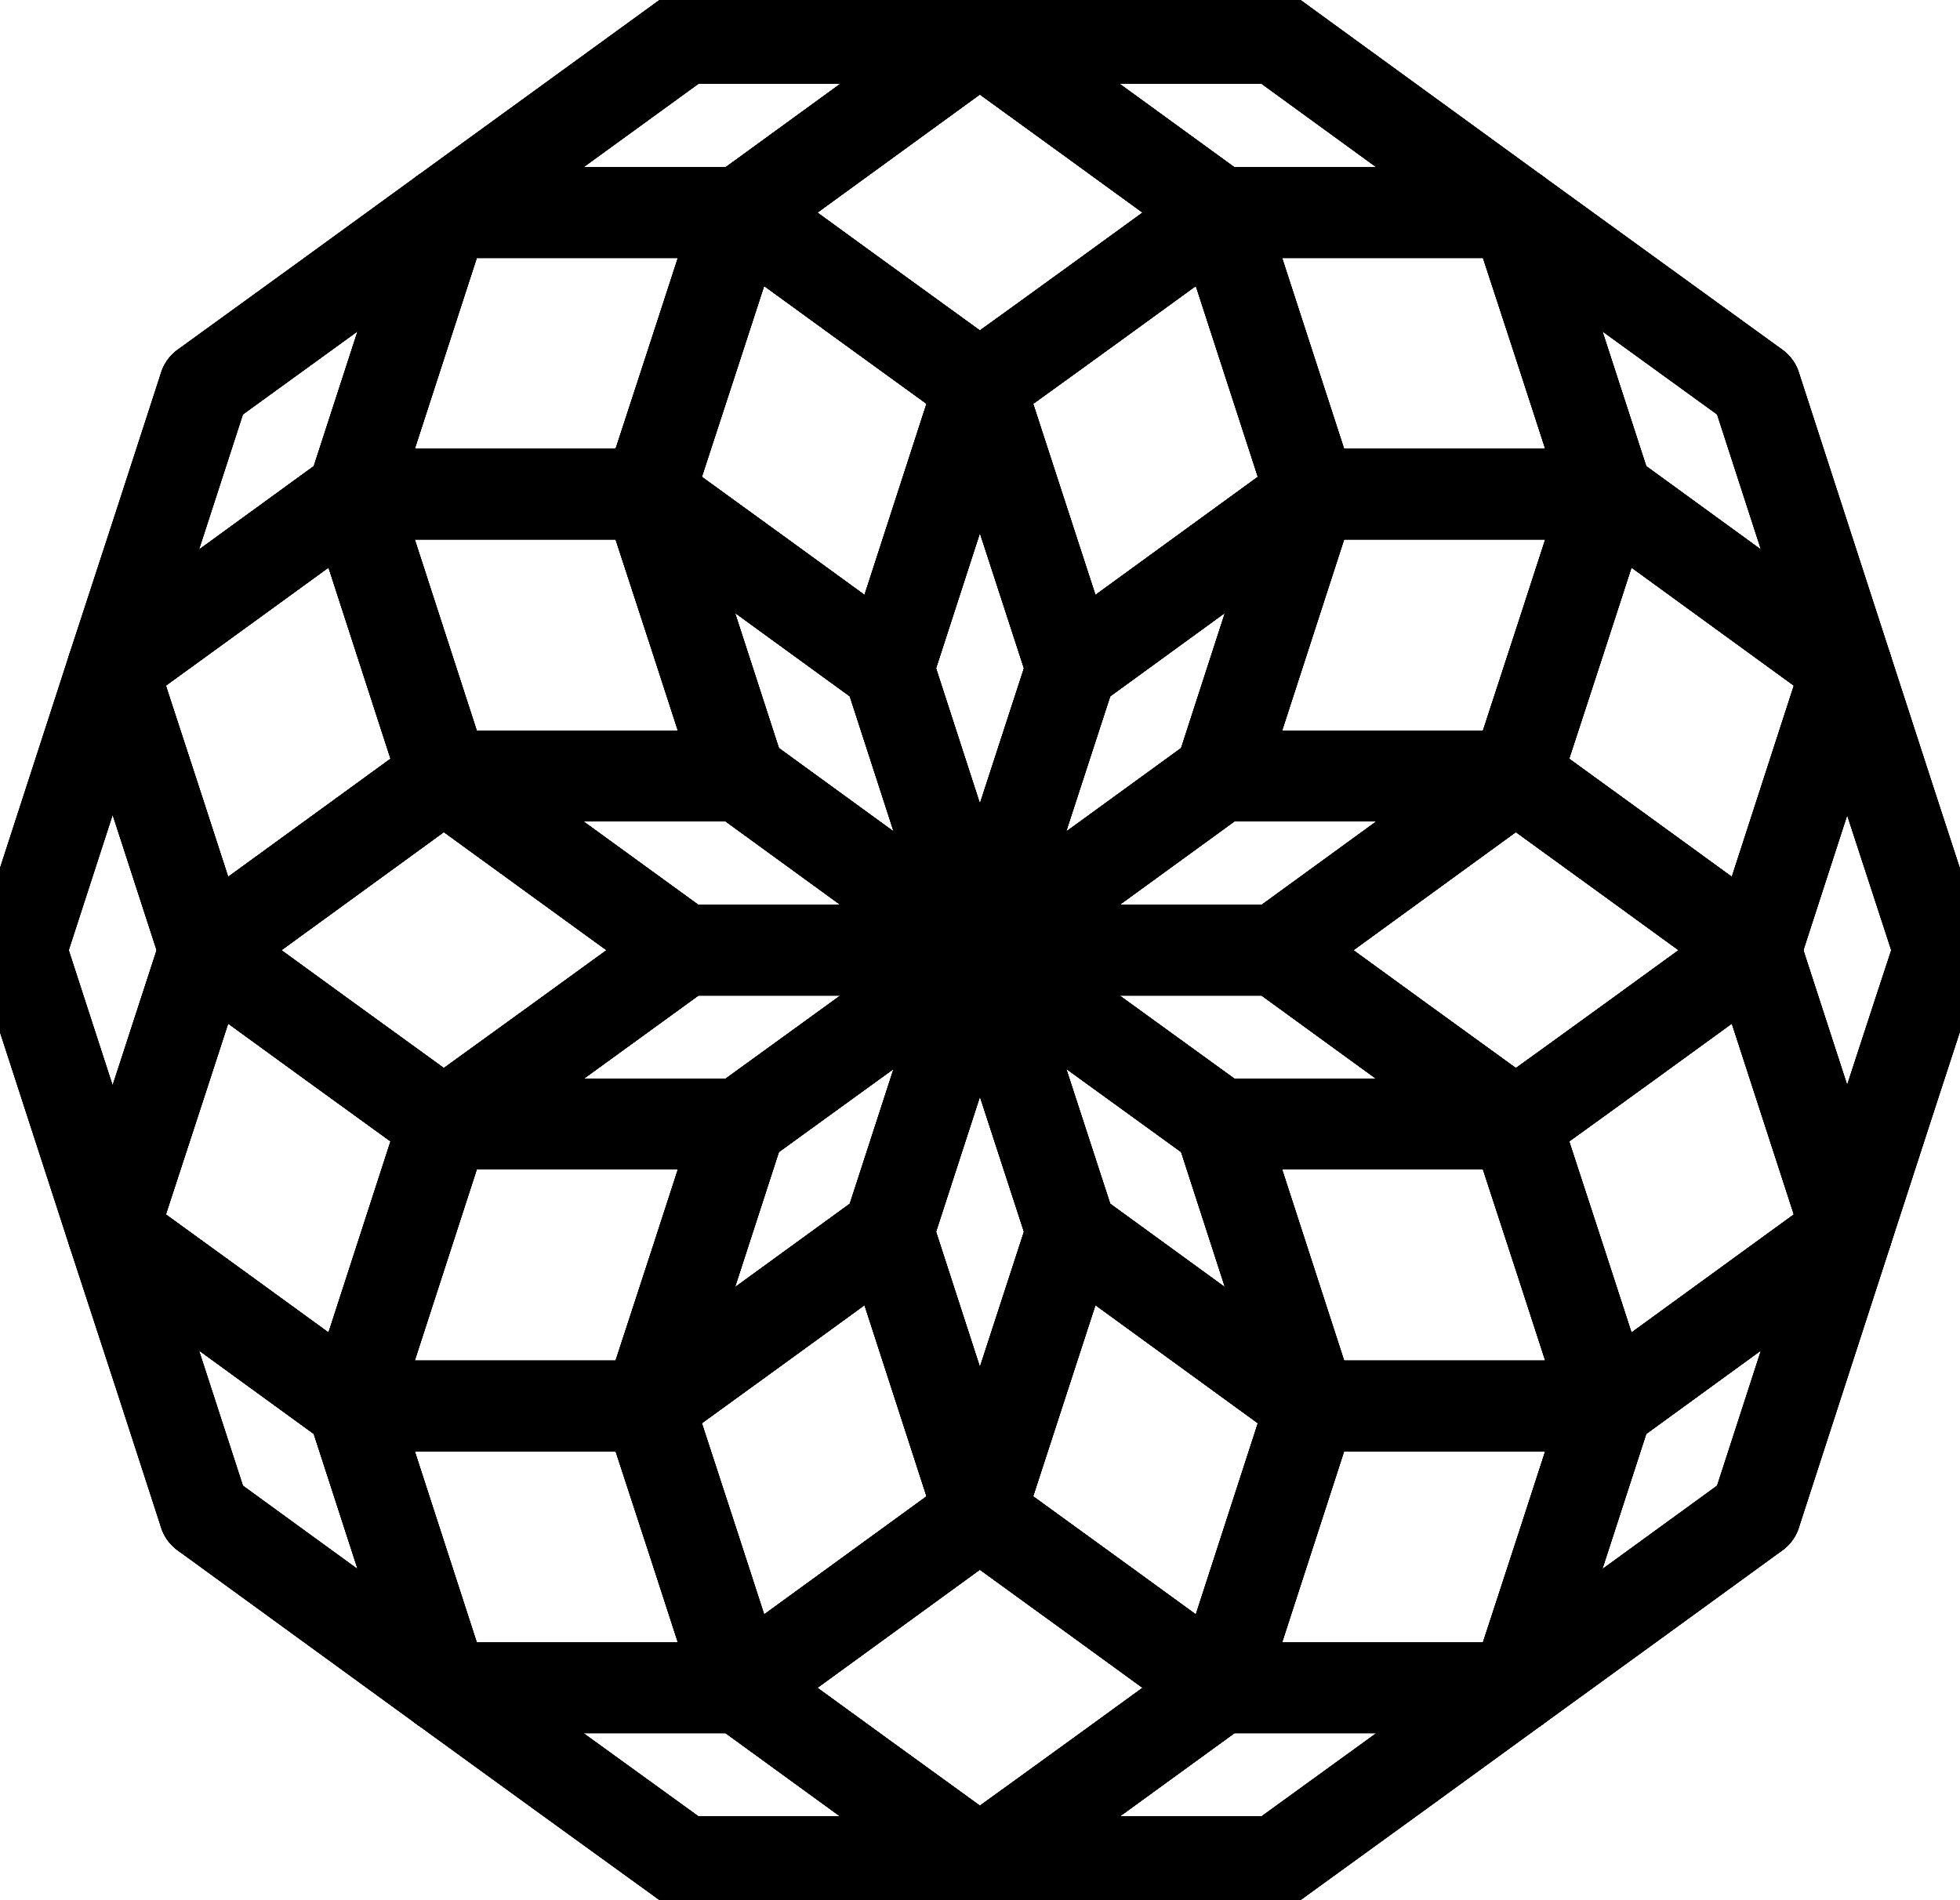 ﻿<?xml version="1.0" encoding="UTF-8" standalone="no"?>
<!DOCTYPE svg PUBLIC "-//W3C//Dtd SVG 1.1//EN" "http://www.w3.org/Graphics/SVG/1.1/Dtd/svg11.dtd">
<svg xmlns="http://www.w3.org/2000/svg" width="5.401mm" height="5.237mm" viewBox="-9.063 -1.023 5.401 5.237" version="1.1" preserveAspectratio="xMidYMid">
  <!--SVG version of Rhinoceros 5.0 file untitled.3dm-->
  <!-- Millimeters in Rhinoceros file-->
  <!-- Millimeters in SVG file-->
  <!--Export Rhino to SVG, version 0.3, 21 of November 2016, Laurent Delrieu email:l[dot]delrieu[at]neuf.fr-->
  <g id="Default" stroke-width="0.25" stroke="rgb(0,0,0)" stroke-opacity="1" stroke-linecap="round" stroke-linejoin="round" fill="none">
    <path d="M -5.546 1.596 C-5.818,1.596 -6.09,1.596 -6.363,1.596 C-6.142,1.436 -5.922,1.276 -5.702,1.116 C-5.43,1.116 -5.158,1.116 -4.886,1.116 C-5.106,1.276 -5.326,1.436 -5.546,1.596 z" fill="none" />
    <path d="M -5.702 1.116 C-5.922,1.276 -6.142,1.436 -6.363,1.596 C-6.279,1.337 -6.194,1.078 -6.11,0.819 C-5.89,0.659 -5.67,0.499 -5.45,0.339 C-5.534,0.598 -5.618,0.857 -5.702,1.116 z" fill="none" />
    <path d="M -6.11 0.819 C-6.194,1.078 -6.279,1.337 -6.363,1.596 C-6.447,1.337 -6.531,1.078 -6.615,0.819 C-6.531,0.56 -6.447,0.301 -6.363,0.042 C-6.279,0.301 -6.194,0.56 -6.11,0.819 z" fill="none" />
    <path d="M -6.615 0.819 C-6.531,1.078 -6.447,1.337 -6.363,1.596 C-6.583,1.436 -6.803,1.276 -7.023,1.116 C-7.107,0.857 -7.191,0.598 -7.276,0.339 C-7.055,0.499 -6.835,0.659 -6.615,0.819 z" fill="none" />
    <path d="M -7.023 1.116 C-6.803,1.276 -6.583,1.436 -6.363,1.596 C-6.635,1.596 -6.907,1.596 -7.179,1.596 C-7.399,1.436 -7.62,1.276 -7.84,1.116 C-7.568,1.116 -7.295,1.116 -7.023,1.116 z" fill="none" />
    <path d="M -7.179 1.596 C-6.907,1.596 -6.635,1.596 -6.363,1.596 C-6.583,1.756 -6.803,1.916 -7.023,2.075 C-7.295,2.075 -7.568,2.075 -7.84,2.075 C-7.62,1.916 -7.399,1.756 -7.179,1.596 z" fill="none" />
    <path d="M -7.023 2.075 C-6.803,1.916 -6.583,1.756 -6.363,1.596 C-6.447,1.854 -6.531,2.113 -6.615,2.372 C-6.835,2.532 -7.055,2.692 -7.276,2.852 C-7.191,2.593 -7.107,2.334 -7.023,2.075 z" fill="none" />
    <path d="M -6.615 2.372 C-6.531,2.113 -6.447,1.854 -6.363,1.596 C-6.279,1.854 -6.194,2.113 -6.11,2.372 C-6.194,2.631 -6.279,2.89 -6.363,3.149 C-6.447,2.89 -6.531,2.631 -6.615,2.372 z" fill="none" />
    <path d="M -6.11 2.372 C-6.194,2.113 -6.279,1.854 -6.363,1.596 C-6.142,1.756 -5.922,1.916 -5.702,2.075 C-5.618,2.334 -5.534,2.593 -5.45,2.852 C-5.67,2.692 -5.89,2.532 -6.11,2.372 z" fill="none" />
    <path d="M -6.363 1.596 C-6.09,1.596 -5.818,1.596 -5.546,1.596 C-5.326,1.756 -5.106,1.916 -4.886,2.075 C-5.158,2.075 -5.43,2.075 -5.702,2.075 C-5.922,1.916 -6.142,1.756 -6.363,1.596 z" fill="none" />
    <path d="M -4.886 1.116 C-5.158,1.116 -5.43,1.116 -5.702,1.116 C-5.618,0.857 -5.534,0.598 -5.45,0.339 C-5.178,0.339 -4.905,0.339 -4.633,0.339 C-4.717,0.598 -4.801,0.857 -4.886,1.116 z" fill="none" />
    <path d="M -6.11 0.819 C-6.194,0.56 -6.279,0.301 -6.363,0.042 C-6.142,-0.117 -5.922,-0.277 -5.702,-0.437 C-5.618,-0.179 -5.534,0.08 -5.45,0.339 C-5.67,0.499 -5.89,0.659 -6.11,0.819 z" fill="none" />
    <path d="M -6.363 0.042 C-6.447,0.301 -6.531,0.56 -6.615,0.819 C-6.835,0.659 -7.055,0.499 -7.276,0.339 C-7.191,0.08 -7.107,-0.179 -7.023,-0.437 C-6.803,-0.277 -6.583,-0.117 -6.363,0.042 z" fill="none" />
    <path d="M -7.023 1.116 C-7.295,1.116 -7.568,1.116 -7.84,1.116 C-7.924,0.857 -8.008,0.598 -8.092,0.339 C-7.82,0.339 -7.548,0.339 -7.276,0.339 C-7.191,0.598 -7.107,0.857 -7.023,1.116 z" fill="none" />
    <path d="M -7.179 1.596 C-7.399,1.756 -7.62,1.916 -7.84,2.075 C-8.06,1.916 -8.28,1.756 -8.5,1.596 C-8.28,1.436 -8.06,1.276 -7.84,1.116 C-7.62,1.276 -7.399,1.436 -7.179,1.596 z" fill="none" />
    <path d="M -7.84 2.075 C-7.568,2.075 -7.295,2.075 -7.023,2.075 C-7.107,2.334 -7.191,2.593 -7.276,2.852 C-7.548,2.852 -7.82,2.852 -8.092,2.852 C-8.008,2.593 -7.924,2.334 -7.84,2.075 z" fill="none" />
    <path d="M -7.276 2.852 C-7.055,2.692 -6.835,2.532 -6.615,2.372 C-6.531,2.631 -6.447,2.89 -6.363,3.149 C-6.583,3.309 -6.803,3.469 -7.023,3.629 C-7.107,3.37 -7.191,3.111 -7.276,2.852 z" fill="none" />
    <path d="M -6.363 3.149 C-6.279,2.89 -6.194,2.631 -6.11,2.372 C-5.89,2.532 -5.67,2.692 -5.45,2.852 C-5.534,3.111 -5.618,3.37 -5.702,3.629 C-5.922,3.469 -6.142,3.309 -6.363,3.149 z" fill="none" />
    <path d="M -5.45 2.852 C-5.534,2.593 -5.618,2.334 -5.702,2.075 C-5.43,2.075 -5.158,2.075 -4.886,2.075 C-4.801,2.334 -4.717,2.593 -4.633,2.852 C-4.905,2.852 -5.178,2.852 -5.45,2.852 z" fill="none" />
    <path d="M -5.546 1.596 C-5.326,1.436 -5.106,1.276 -4.886,1.116 C-4.665,1.276 -4.445,1.436 -4.225,1.596 C-4.445,1.756 -4.665,1.916 -4.886,2.075 C-5.106,1.916 -5.326,1.756 -5.546,1.596 z" fill="none" />
    <path d="M -4.633 0.339 C-4.905,0.339 -5.178,0.339 -5.45,0.339 C-5.534,0.08 -5.618,-0.179 -5.702,-0.437 C-5.43,-0.437 -5.158,-0.437 -4.886,-0.437 C-4.801,-0.179 -4.717,0.08 -4.633,0.339 z" fill="none" />
    <path d="M -5.702 -0.437 C-5.922,-0.277 -6.142,-0.117 -6.363,0.042 C-6.583,-0.117 -6.803,-0.277 -7.023,-0.437 C-6.803,-0.597 -6.583,-0.757 -6.363,-0.917 C-6.142,-0.757 -5.922,-0.597 -5.702,-0.437 z" fill="none" />
    <path d="M -7.023 -0.437 C-7.107,-0.179 -7.191,0.08 -7.276,0.339 C-7.548,0.339 -7.82,0.339 -8.092,0.339 C-8.008,0.08 -7.924,-0.179 -7.84,-0.437 C-7.568,-0.437 -7.295,-0.437 -7.023,-0.437 z" fill="none" />
    <path d="M -8.092 0.339 C-8.008,0.598 -7.924,0.857 -7.84,1.116 C-8.06,1.276 -8.28,1.436 -8.5,1.596 C-8.584,1.337 -8.668,1.078 -8.753,0.819 C-8.532,0.659 -8.312,0.499 -8.092,0.339 z" fill="none" />
    <path d="M -8.5 1.596 C-8.28,1.756 -8.06,1.916 -7.84,2.075 C-7.924,2.334 -8.008,2.593 -8.092,2.852 C-8.312,2.692 -8.532,2.532 -8.753,2.372 C-8.668,2.113 -8.584,1.854 -8.5,1.596 z" fill="none" />
    <path d="M -8.092 2.852 C-7.82,2.852 -7.548,2.852 -7.276,2.852 C-7.191,3.111 -7.107,3.37 -7.023,3.629 C-7.295,3.629 -7.568,3.629 -7.84,3.629 C-7.924,3.37 -8.008,3.111 -8.092,2.852 z" fill="none" />
    <path d="M -7.023 3.629 C-6.803,3.469 -6.583,3.309 -6.363,3.149 C-6.142,3.309 -5.922,3.469 -5.702,3.629 C-5.922,3.789 -6.142,3.949 -6.363,4.108 C-6.583,3.949 -6.803,3.789 -7.023,3.629 z" fill="none" />
    <path d="M -5.702 3.629 C-5.618,3.37 -5.534,3.111 -5.45,2.852 C-5.178,2.852 -4.905,2.852 -4.633,2.852 C-4.717,3.111 -4.801,3.37 -4.886,3.629 C-5.158,3.629 -5.43,3.629 -5.702,3.629 z" fill="none" />
    <path d="M -4.633 2.852 C-4.717,2.593 -4.801,2.334 -4.886,2.075 C-4.665,1.916 -4.445,1.756 -4.225,1.596 C-4.141,1.854 -4.057,2.113 -3.973,2.372 C-4.193,2.532 -4.413,2.692 -4.633,2.852 z" fill="none" />
    <path d="M -4.225 1.596 C-4.445,1.436 -4.665,1.276 -4.886,1.116 C-4.801,0.857 -4.717,0.598 -4.633,0.339 C-4.413,0.499 -4.193,0.659 -3.973,0.819 C-4.057,1.078 -4.141,1.337 -4.225,1.596 z" fill="none" />
    <path d="M -4.886 -0.437 C-5.158,-0.437 -5.43,-0.437 -5.702,-0.437 C-5.922,-0.597 -6.142,-0.757 -6.363,-0.917 C-6.09,-0.917 -5.818,-0.917 -5.546,-0.917 C-5.326,-0.757 -5.106,-0.597 -4.886,-0.437 z" fill="none" />
    <path d="M -6.363 -0.917 C-6.583,-0.757 -6.803,-0.597 -7.023,-0.437 C-7.295,-0.437 -7.568,-0.437 -7.84,-0.437 C-7.62,-0.597 -7.399,-0.757 -7.179,-0.917 C-6.907,-0.917 -6.635,-0.917 -6.363,-0.917 z" fill="none" />
    <path d="M -7.84 -0.437 C-7.924,-0.179 -8.008,0.08 -8.092,0.339 C-8.312,0.499 -8.532,0.659 -8.753,0.819 C-8.668,0.56 -8.584,0.301 -8.5,0.042 C-8.28,-0.117 -8.06,-0.277 -7.84,-0.437 z" fill="none" />
    <path d="M -8.753 0.819 C-8.668,1.078 -8.584,1.337 -8.5,1.596 C-8.584,1.854 -8.668,2.113 -8.753,2.372 C-8.837,2.113 -8.921,1.854 -9.005,1.596 C-8.921,1.337 -8.837,1.078 -8.753,0.819 z" fill="none" />
    <path d="M -8.753 2.372 C-8.532,2.532 -8.312,2.692 -8.092,2.852 C-8.008,3.111 -7.924,3.37 -7.84,3.629 C-8.06,3.469 -8.28,3.309 -8.5,3.149 C-8.584,2.89 -8.668,2.631 -8.753,2.372 z" fill="none" />
    <path d="M -7.84 3.629 C-7.568,3.629 -7.295,3.629 -7.023,3.629 C-6.803,3.789 -6.583,3.949 -6.363,4.108 C-6.635,4.108 -6.907,4.108 -7.179,4.108 C-7.399,3.949 -7.62,3.789 -7.84,3.629 z" fill="none" />
    <path d="M -6.363 4.108 C-6.142,3.949 -5.922,3.789 -5.702,3.629 C-5.43,3.629 -5.158,3.629 -4.886,3.629 C-5.106,3.789 -5.326,3.949 -5.546,4.108 C-5.818,4.108 -6.09,4.108 -6.363,4.108 z" fill="none" />
    <path d="M -4.886 3.629 C-4.801,3.37 -4.717,3.111 -4.633,2.852 C-4.413,2.692 -4.193,2.532 -3.973,2.372 C-4.057,2.631 -4.141,2.89 -4.225,3.149 C-4.445,3.309 -4.665,3.469 -4.886,3.629 z" fill="none" />
    <path d="M -3.973 2.372 C-4.057,2.113 -4.141,1.854 -4.225,1.596 C-4.141,1.337 -4.057,1.078 -3.973,0.819 C-3.889,1.078 -3.805,1.337 -3.72,1.596 C-3.805,1.854 -3.889,2.113 -3.973,2.372 z" fill="none" />
    <path d="M -4.633 0.339 C-4.717,0.08 -4.801,-0.179 -4.886,-0.437 C-4.665,-0.277 -4.445,-0.117 -4.225,0.042 C-4.141,0.301 -4.057,0.56 -3.973,0.819 C-4.193,0.659 -4.413,0.499 -4.633,0.339 z" fill="none" />
    <path d="M -6.363 -0.917 C-6.635,-0.917 -6.907,-0.917 -7.179,-0.917 C-6.907,-0.917 -6.635,-0.917 -6.363,-0.917 C-6.09,-0.917 -5.818,-0.917 -5.546,-0.917 C-5.818,-0.917 -6.09,-0.917 -6.363,-0.917 z" fill="none" />
    <path d="M -7.84 -0.437 C-8.06,-0.277 -8.28,-0.117 -8.5,0.042 C-8.28,-0.117 -8.06,-0.277 -7.84,-0.437 C-7.62,-0.597 -7.399,-0.757 -7.179,-0.917 C-7.399,-0.757 -7.62,-0.597 -7.84,-0.437 z" fill="none" />
    <path d="M -8.753 0.819 C-8.837,1.078 -8.921,1.337 -9.005,1.596 C-8.921,1.337 -8.837,1.078 -8.753,0.819 C-8.668,0.56 -8.584,0.301 -8.5,0.042 C-8.584,0.301 -8.668,0.56 -8.753,0.819 z" fill="none" />
    <path d="M -8.753 2.372 C-8.668,2.631 -8.584,2.89 -8.5,3.149 C-8.584,2.89 -8.668,2.631 -8.753,2.372 C-8.837,2.113 -8.921,1.854 -9.005,1.596 C-8.921,1.854 -8.837,2.113 -8.753,2.372 z" fill="none" />
    <path d="M -7.84 3.629 C-7.62,3.789 -7.399,3.949 -7.179,4.108 C-7.399,3.949 -7.62,3.789 -7.84,3.629 C-8.06,3.469 -8.28,3.309 -8.5,3.149 C-8.28,3.309 -8.06,3.469 -7.84,3.629 z" fill="none" />
    <path d="M -6.363 4.108 C-6.09,4.108 -5.818,4.108 -5.546,4.108 C-5.818,4.108 -6.09,4.108 -6.363,4.108 C-6.635,4.108 -6.907,4.108 -7.179,4.108 C-6.907,4.108 -6.635,4.108 -6.363,4.108 z" fill="none" />
    <path d="M -4.886 3.629 C-4.665,3.469 -4.445,3.309 -4.225,3.149 C-4.445,3.309 -4.665,3.469 -4.886,3.629 C-5.106,3.789 -5.326,3.949 -5.546,4.108 C-5.326,3.949 -5.106,3.789 -4.886,3.629 z" fill="none" />
    <path d="M -3.973 2.372 C-3.889,2.113 -3.805,1.854 -3.72,1.596 C-3.805,1.854 -3.889,2.113 -3.973,2.372 C-4.057,2.631 -4.141,2.89 -4.225,3.149 C-4.141,2.89 -4.057,2.631 -3.973,2.372 z" fill="none" />
    <path d="M -3.973 0.819 C-4.057,0.56 -4.141,0.301 -4.225,0.042 C-4.141,0.301 -4.057,0.56 -3.973,0.819 C-3.889,1.078 -3.805,1.337 -3.72,1.596 C-3.805,1.337 -3.889,1.078 -3.973,0.819 z" fill="none" />
    <path d="M -4.886 -0.437 C-5.106,-0.597 -5.326,-0.757 -5.546,-0.917 C-5.326,-0.757 -5.106,-0.597 -4.886,-0.437 C-4.665,-0.277 -4.445,-0.117 -4.225,0.042 C-4.445,-0.117 -4.665,-0.277 -4.886,-0.437 z" fill="none" />
    <path d="M -6.363 -0.917 C-6.635,-0.917 -6.907,-0.917 -7.179,-0.917 C-7.399,-0.757 -7.62,-0.597 -7.84,-0.437 C-7.568,-0.437 -7.295,-0.437 -7.023,-0.437 C-6.803,-0.597 -6.583,-0.757 -6.363,-0.917 z" fill="none" />
    <path d="M -7.84 -0.437 C-8.06,-0.277 -8.28,-0.117 -8.5,0.042 C-8.584,0.301 -8.668,0.56 -8.753,0.819 C-8.532,0.659 -8.312,0.499 -8.092,0.339 C-8.008,0.08 -7.924,-0.179 -7.84,-0.437 z" fill="none" />
    <path d="M -8.753 0.819 C-8.837,1.078 -8.921,1.337 -9.005,1.596 C-8.921,1.854 -8.837,2.113 -8.753,2.372 C-8.668,2.113 -8.584,1.854 -8.5,1.596 C-8.584,1.337 -8.668,1.078 -8.753,0.819 z" fill="none" />
    <path d="M -8.753 2.372 C-8.668,2.631 -8.584,2.89 -8.5,3.149 C-8.28,3.309 -8.06,3.469 -7.84,3.629 C-7.924,3.37 -8.008,3.111 -8.092,2.852 C-8.312,2.692 -8.532,2.532 -8.753,2.372 z" fill="none" />
    <path d="M -7.84 3.629 C-7.62,3.789 -7.399,3.949 -7.179,4.108 C-6.907,4.108 -6.635,4.108 -6.363,4.108 C-6.583,3.949 -6.803,3.789 -7.023,3.629 C-7.295,3.629 -7.568,3.629 -7.84,3.629 z" fill="none" />
    <path d="M -6.363 4.108 C-6.09,4.108 -5.818,4.108 -5.546,4.108 C-5.326,3.949 -5.106,3.789 -4.886,3.629 C-5.158,3.629 -5.43,3.629 -5.702,3.629 C-5.922,3.789 -6.142,3.949 -6.363,4.108 z" fill="none" />
    <path d="M -4.886 3.629 C-4.665,3.469 -4.445,3.309 -4.225,3.149 C-4.141,2.89 -4.057,2.631 -3.973,2.372 C-4.193,2.532 -4.413,2.692 -4.633,2.852 C-4.717,3.111 -4.801,3.37 -4.886,3.629 z" fill="none" />
    <path d="M -3.973 2.372 C-3.889,2.113 -3.805,1.854 -3.72,1.596 C-3.805,1.337 -3.889,1.078 -3.973,0.819 C-4.057,1.078 -4.141,1.337 -4.225,1.596 C-4.141,1.854 -4.057,2.113 -3.973,2.372 z" fill="none" />
    <path d="M -3.973 0.819 C-4.057,0.56 -4.141,0.301 -4.225,0.042 C-4.445,-0.117 -4.665,-0.277 -4.886,-0.437 C-4.801,-0.179 -4.717,0.08 -4.633,0.339 C-4.413,0.499 -4.193,0.659 -3.973,0.819 z" fill="none" />
    <path d="M -4.886 -0.437 C-5.106,-0.597 -5.326,-0.757 -5.546,-0.917 C-5.818,-0.917 -6.09,-0.917 -6.363,-0.917 C-6.142,-0.757 -5.922,-0.597 -5.702,-0.437 C-5.43,-0.437 -5.158,-0.437 -4.886,-0.437 z" fill="none" />
    <path d="M -7.023 -0.437 C-7.295,-0.437 -7.568,-0.437 -7.84,-0.437 C-7.924,-0.179 -8.008,0.08 -8.092,0.339 C-7.82,0.339 -7.548,0.339 -7.276,0.339 C-7.191,0.08 -7.107,-0.179 -7.023,-0.437 z" fill="none" />
    <path d="M -8.753 0.819 C-8.668,1.078 -8.584,1.337 -8.5,1.596 C-8.28,1.436 -8.06,1.276 -7.84,1.116 C-7.924,0.857 -8.008,0.598 -8.092,0.339 C-8.312,0.499 -8.532,0.659 -8.753,0.819 z" fill="none" />
    <path d="M -8.5 1.596 C-8.584,1.854 -8.668,2.113 -8.753,2.372 C-8.532,2.532 -8.312,2.692 -8.092,2.852 C-8.008,2.593 -7.924,2.334 -7.84,2.075 C-8.06,1.916 -8.28,1.756 -8.5,1.596 z" fill="none" />
    <path d="M -8.092 2.852 C-8.008,3.111 -7.924,3.37 -7.84,3.629 C-7.568,3.629 -7.295,3.629 -7.023,3.629 C-7.107,3.37 -7.191,3.111 -7.276,2.852 C-7.548,2.852 -7.82,2.852 -8.092,2.852 z" fill="none" />
    <path d="M -7.023 3.629 C-6.803,3.789 -6.583,3.949 -6.363,4.108 C-6.142,3.949 -5.922,3.789 -5.702,3.629 C-5.922,3.469 -6.142,3.309 -6.363,3.149 C-6.583,3.309 -6.803,3.469 -7.023,3.629 z" fill="none" />
    <path d="M -5.702 3.629 C-5.43,3.629 -5.158,3.629 -4.886,3.629 C-4.801,3.37 -4.717,3.111 -4.633,2.852 C-4.905,2.852 -5.178,2.852 -5.45,2.852 C-5.534,3.111 -5.618,3.37 -5.702,3.629 z" fill="none" />
    <path d="M -3.973 2.372 C-4.057,2.113 -4.141,1.854 -4.225,1.596 C-4.445,1.756 -4.665,1.916 -4.886,2.075 C-4.801,2.334 -4.717,2.593 -4.633,2.852 C-4.413,2.692 -4.193,2.532 -3.973,2.372 z" fill="none" />
    <path d="M -4.225 1.596 C-4.141,1.337 -4.057,1.078 -3.973,0.819 C-4.193,0.659 -4.413,0.499 -4.633,0.339 C-4.717,0.598 -4.801,0.857 -4.886,1.116 C-4.665,1.276 -4.445,1.436 -4.225,1.596 z" fill="none" />
    <path d="M -4.633 0.339 C-4.717,0.08 -4.801,-0.179 -4.886,-0.437 C-5.158,-0.437 -5.43,-0.437 -5.702,-0.437 C-5.618,-0.179 -5.534,0.08 -5.45,0.339 C-5.178,0.339 -4.905,0.339 -4.633,0.339 z" fill="none" />
    <path d="M -6.363 -0.917 C-6.583,-0.757 -6.803,-0.597 -7.023,-0.437 C-6.803,-0.277 -6.583,-0.117 -6.363,0.042 C-6.142,-0.117 -5.922,-0.277 -5.702,-0.437 C-5.922,-0.597 -6.142,-0.757 -6.363,-0.917 z" fill="none" />
    <path d="M -8.092 0.339 C-8.008,0.598 -7.924,0.857 -7.84,1.116 C-7.568,1.116 -7.295,1.116 -7.023,1.116 C-7.107,0.857 -7.191,0.598 -7.276,0.339 C-7.548,0.339 -7.82,0.339 -8.092,0.339 z" fill="none" />
    <path d="M -7.84 1.116 C-8.06,1.276 -8.28,1.436 -8.5,1.596 C-8.28,1.756 -8.06,1.916 -7.84,2.075 C-7.62,1.916 -7.399,1.756 -7.179,1.596 C-7.399,1.436 -7.62,1.276 -7.84,1.116 z" fill="none" />
    <path d="M -8.092 2.852 C-7.82,2.852 -7.548,2.852 -7.276,2.852 C-7.191,2.593 -7.107,2.334 -7.023,2.075 C-7.295,2.075 -7.568,2.075 -7.84,2.075 C-7.924,2.334 -8.008,2.593 -8.092,2.852 z" fill="none" />
    <path d="M -7.023 3.629 C-6.803,3.469 -6.583,3.309 -6.363,3.149 C-6.447,2.89 -6.531,2.631 -6.615,2.372 C-6.835,2.532 -7.055,2.692 -7.276,2.852 C-7.191,3.111 -7.107,3.37 -7.023,3.629 z" fill="none" />
    <path d="M -5.702 3.629 C-5.618,3.37 -5.534,3.111 -5.45,2.852 C-5.67,2.692 -5.89,2.532 -6.11,2.372 C-6.194,2.631 -6.279,2.89 -6.363,3.149 C-6.142,3.309 -5.922,3.469 -5.702,3.629 z" fill="none" />
    <path d="M -4.633 2.852 C-4.717,2.593 -4.801,2.334 -4.886,2.075 C-5.158,2.075 -5.43,2.075 -5.702,2.075 C-5.618,2.334 -5.534,2.593 -5.45,2.852 C-5.178,2.852 -4.905,2.852 -4.633,2.852 z" fill="none" />
    <path d="M -4.886 2.075 C-4.665,1.916 -4.445,1.756 -4.225,1.596 C-4.445,1.436 -4.665,1.276 -4.886,1.116 C-5.106,1.276 -5.326,1.436 -5.546,1.596 C-5.326,1.756 -5.106,1.916 -4.886,2.075 z" fill="none" />
    <path d="M -4.633 0.339 C-4.905,0.339 -5.178,0.339 -5.45,0.339 C-5.534,0.598 -5.618,0.857 -5.702,1.116 C-5.43,1.116 -5.158,1.116 -4.886,1.116 C-4.801,0.857 -4.717,0.598 -4.633,0.339 z" fill="none" />
    <path d="M -5.702 -0.437 C-5.922,-0.277 -6.142,-0.117 -6.363,0.042 C-6.279,0.301 -6.194,0.56 -6.11,0.819 C-5.89,0.659 -5.67,0.499 -5.45,0.339 C-5.534,0.08 -5.618,-0.179 -5.702,-0.437 z" fill="none" />
    <path d="M -7.023 -0.437 C-7.107,-0.179 -7.191,0.08 -7.276,0.339 C-7.055,0.499 -6.835,0.659 -6.615,0.819 C-6.531,0.56 -6.447,0.301 -6.363,0.042 C-6.583,-0.117 -6.803,-0.277 -7.023,-0.437 z" fill="none" />
    <path d="M -7.023 1.116 C-7.295,1.116 -7.568,1.116 -7.84,1.116 C-7.62,1.276 -7.399,1.436 -7.179,1.596 C-6.907,1.596 -6.635,1.596 -6.363,1.596 C-6.583,1.436 -6.803,1.276 -7.023,1.116 z" fill="none" />
    <path d="M -7.179 1.596 C-7.399,1.756 -7.62,1.916 -7.84,2.075 C-7.568,2.075 -7.295,2.075 -7.023,2.075 C-6.803,1.916 -6.583,1.756 -6.363,1.596 C-6.635,1.596 -6.907,1.596 -7.179,1.596 z" fill="none" />
    <path d="M -7.023 2.075 C-7.107,2.334 -7.191,2.593 -7.276,2.852 C-7.055,2.692 -6.835,2.532 -6.615,2.372 C-6.531,2.113 -6.447,1.854 -6.363,1.596 C-6.583,1.756 -6.803,1.916 -7.023,2.075 z" fill="none" />
    <path d="M -6.615 2.372 C-6.531,2.631 -6.447,2.89 -6.363,3.149 C-6.279,2.89 -6.194,2.631 -6.11,2.372 C-6.194,2.113 -6.279,1.854 -6.363,1.596 C-6.447,1.854 -6.531,2.113 -6.615,2.372 z" fill="none" />
    <path d="M -6.11 2.372 C-5.89,2.532 -5.67,2.692 -5.45,2.852 C-5.534,2.593 -5.618,2.334 -5.702,2.075 C-5.922,1.916 -6.142,1.756 -6.363,1.596 C-6.279,1.854 -6.194,2.113 -6.11,2.372 z" fill="none" />
    <path d="M -5.702 2.075 C-5.43,2.075 -5.158,2.075 -4.886,2.075 C-5.106,1.916 -5.326,1.756 -5.546,1.596 C-5.818,1.596 -6.09,1.596 -6.363,1.596 C-6.142,1.756 -5.922,1.916 -5.702,2.075 z" fill="none" />
    <path d="M -5.546 1.596 C-5.326,1.436 -5.106,1.276 -4.886,1.116 C-5.158,1.116 -5.43,1.116 -5.702,1.116 C-5.922,1.276 -6.142,1.436 -6.363,1.596 C-6.09,1.596 -5.818,1.596 -5.546,1.596 z" fill="none" />
    <path d="M -5.702 1.116 C-5.618,0.857 -5.534,0.598 -5.45,0.339 C-5.67,0.499 -5.89,0.659 -6.11,0.819 C-6.194,1.078 -6.279,1.337 -6.363,1.596 C-6.142,1.436 -5.922,1.276 -5.702,1.116 z" fill="none" />
    <path d="M -6.11 0.819 C-6.194,0.56 -6.279,0.301 -6.363,0.042 C-6.447,0.301 -6.531,0.56 -6.615,0.819 C-6.531,1.078 -6.447,1.337 -6.363,1.596 C-6.279,1.337 -6.194,1.078 -6.11,0.819 z" fill="none" />
    <path d="M -6.615 0.819 C-6.835,0.659 -7.055,0.499 -7.276,0.339 C-7.191,0.598 -7.107,0.857 -7.023,1.116 C-6.803,1.276 -6.583,1.436 -6.363,1.596 C-6.447,1.337 -6.531,1.078 -6.615,0.819 z" fill="none" />
  </g>
</svg>